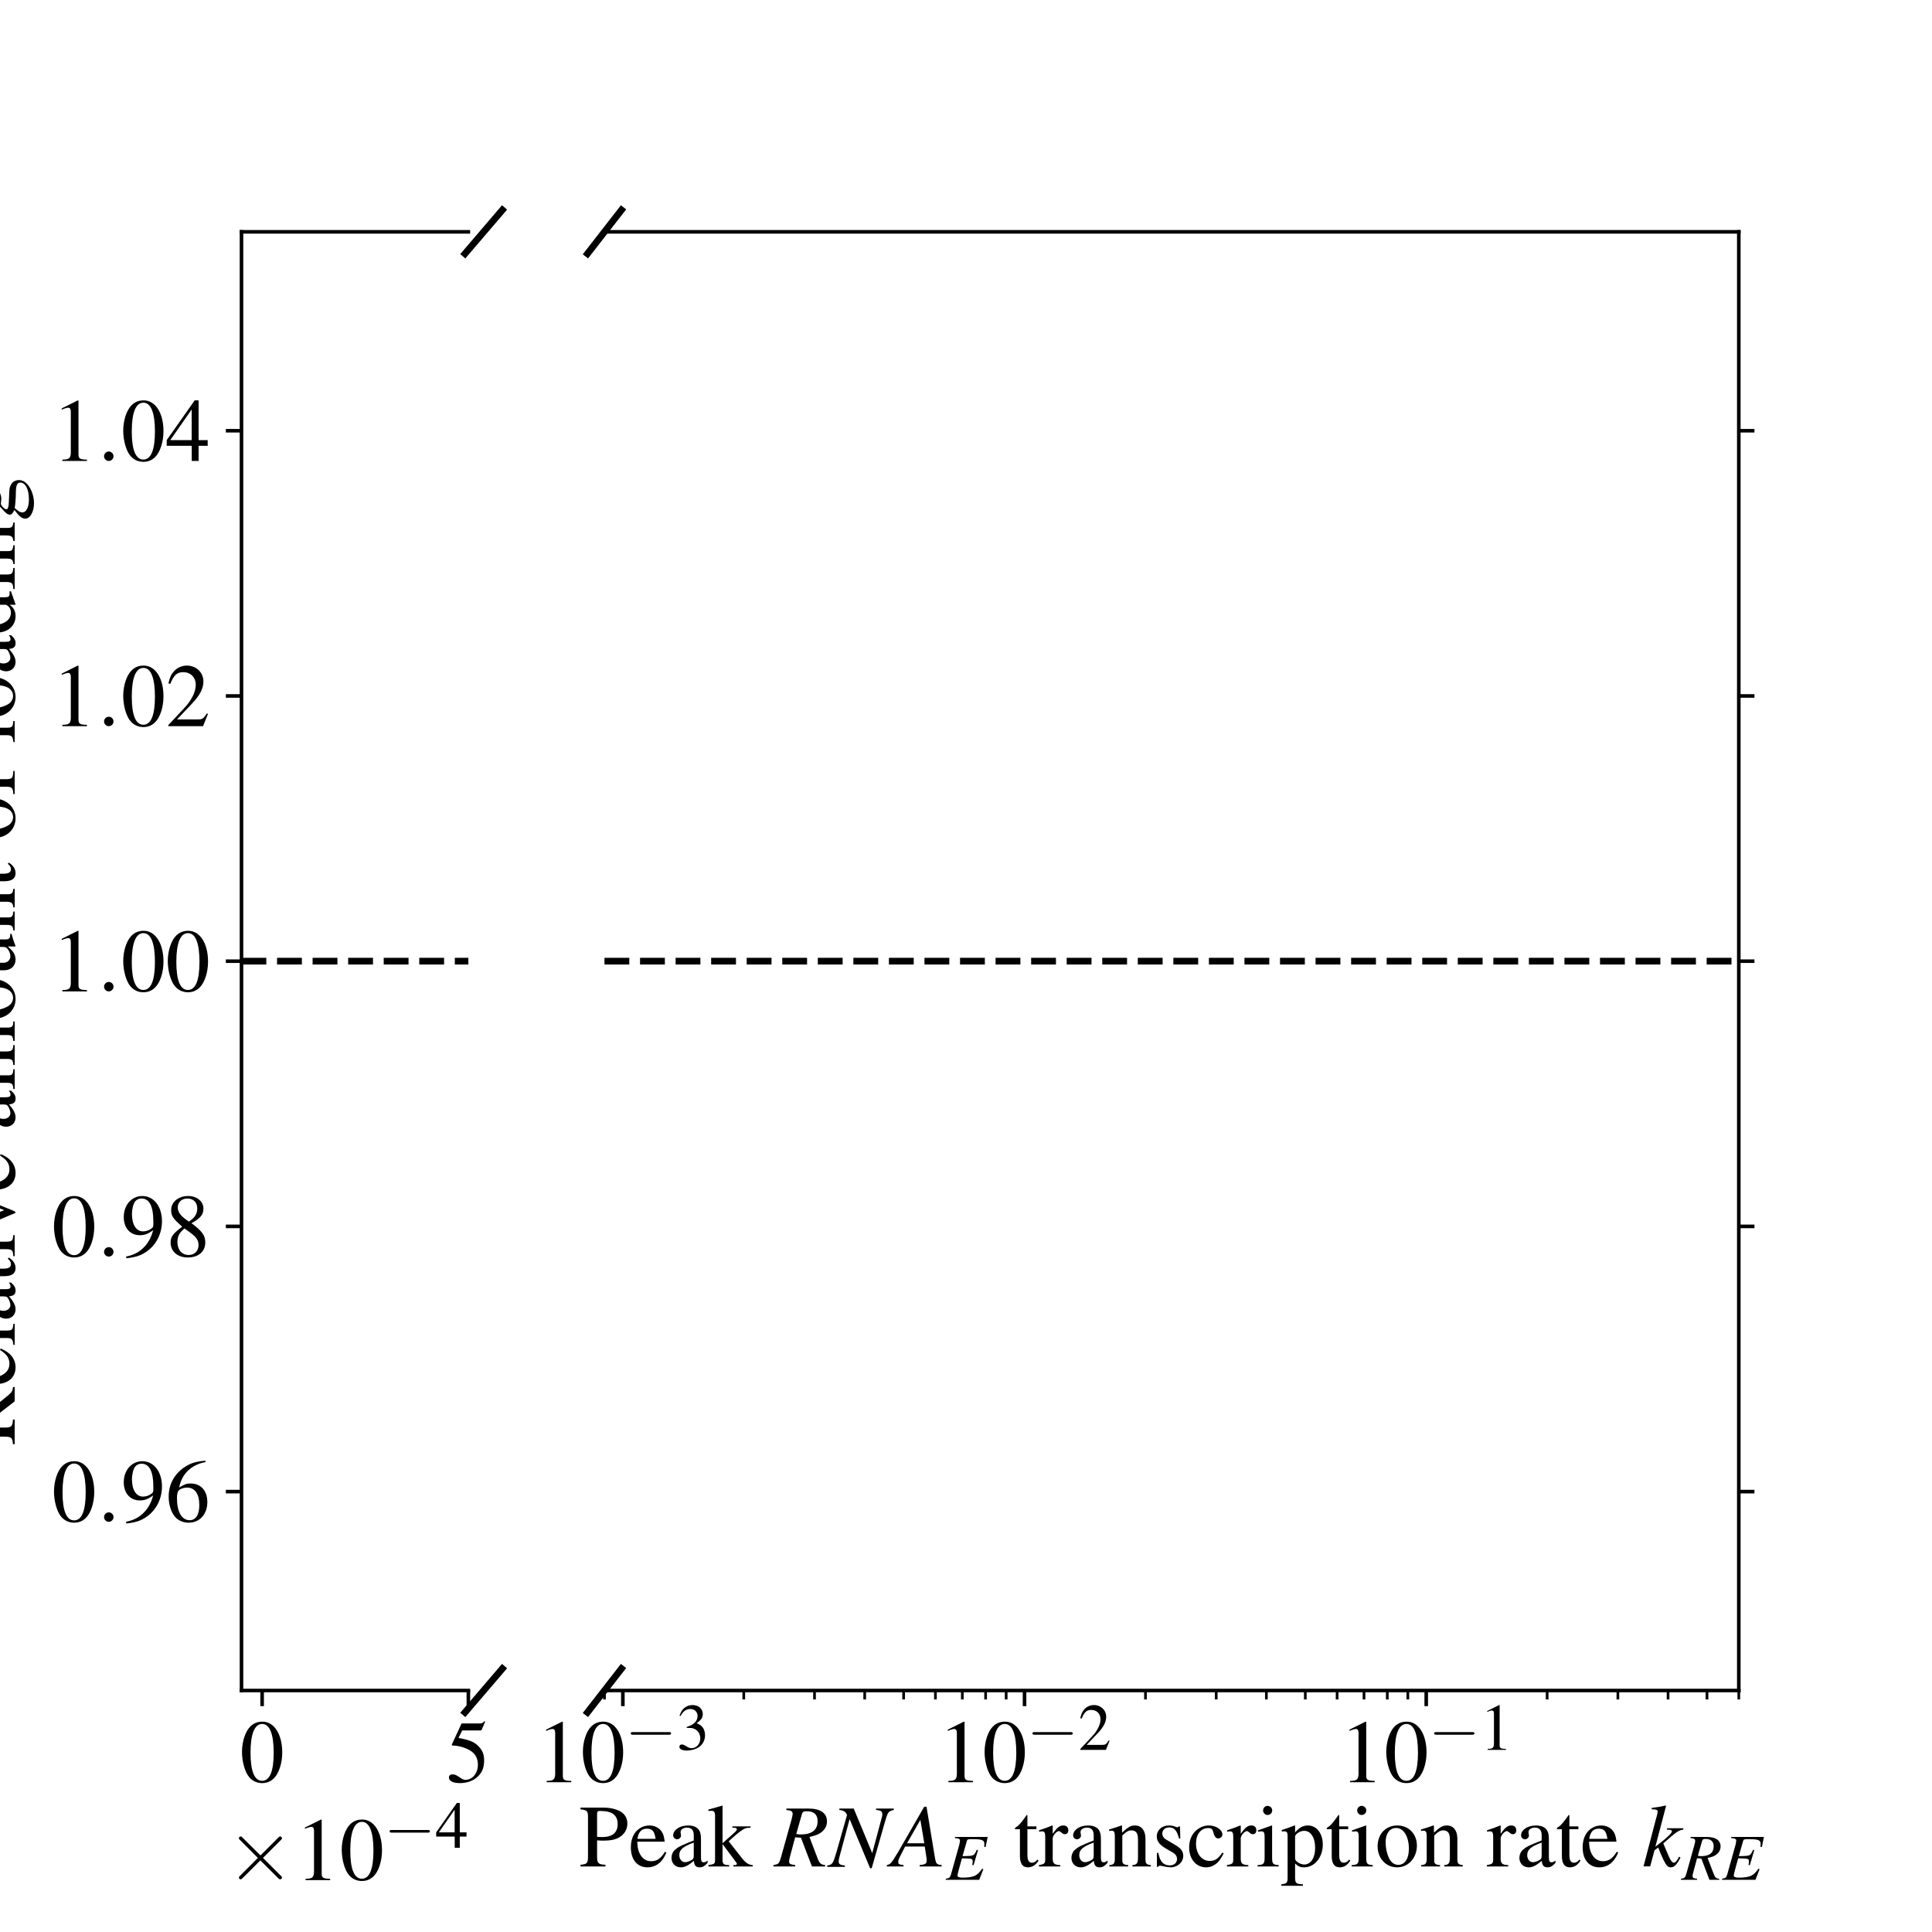 <?xml version="1.0" encoding="utf-8" standalone="no"?>
<!DOCTYPE svg PUBLIC "-//W3C//DTD SVG 1.1//EN"
  "http://www.w3.org/Graphics/SVG/1.1/DTD/svg11.dtd">
<!-- Created with matplotlib (http://matplotlib.org/) -->
<svg height="432pt" version="1.1" viewBox="0 0 432 432" width="432pt" xmlns="http://www.w3.org/2000/svg" xmlns:xlink="http://www.w3.org/1999/xlink">
 <defs>
  <style type="text/css">
*{stroke-linecap:butt;stroke-linejoin:round;}
  </style>
 </defs>
 <g id="figure_1">
  <g id="patch_1">
   <path d="M 0 432 
L 432 432 
L 432 0 
L 0 0 
z
" style="fill:#ffffff;"/>
  </g>
  <g id="axes_1">
   <g id="patch_2">
    <path d="M 54 378 
L 104.727 378 
L 104.727 51.84 
L 54 51.84 
z
" style="fill:#ffffff;"/>
   </g>
   <g id="matplotlib.axis_1">
    <g id="xtick_1">
     <g id="line2d_1">
      <defs>
       <path d="M 0 0 
L 0 3.5 
" id="m40ec348ed4" style="stroke:#000000;stroke-width:0.8;"/>
      </defs>
      <g>
       <use style="stroke:#000000;stroke-width:0.8;" x="58.612" xlink:href="#m40ec348ed4" y="378"/>
      </g>
     </g>
     <g id="text_1">
      <!-- $0$ -->
      <defs>
       <path d="M 25.406 68 
C 19.906 68 15.703 66.297 12 62.797 
C 6.203 57.203 2.406 45.688 2.406 34 
C 2.406 23.094 5.703 11.391 10.406 5.797 
C 14.094 1.391 19.203 -1 25 -1 
C 30.094 -1 34.406 0.688 38 4.188 
C 43.797 9.688 47.594 21.297 47.594 33.391 
C 47.594 53.891 38.5 68 25.406 68 
z
M 25.094 65.391 
C 33.5 65.391 38 54.094 38 33.188 
C 38 12.297 33.594 1.594 25 1.594 
C 16.406 1.594 12 12.297 12 33.094 
C 12 54.297 16.5 65.391 25.094 65.391 
z
" id="Nimbus_Roman_No9_L_Regular-48"/>
      </defs>
      <g transform="translate(53.63 398.509)scale(0.2 -0.2)">
       <use transform="scale(0.996)" xlink:href="#Nimbus_Roman_No9_L_Regular-48"/>
      </g>
     </g>
    </g>
    <g id="xtick_2">
     <g id="line2d_2">
      <g>
       <use style="stroke:#000000;stroke-width:0.8;" x="104.727" xlink:href="#m40ec348ed4" y="378"/>
      </g>
     </g>
     <g id="text_2">
      <!-- $5$ -->
      <defs>
       <path d="M 18.094 58.094 
L 37.703 58.094 
C 39.297 58.094 39.703 58.297 40 58.984 
L 43.797 67.891 
L 42.906 68.594 
C 41.406 66.5 40.406 66 38.297 66 
L 17.406 66 
L 6.5 42.453 
C 6.406 42.266 6.406 42.156 6.406 41.969 
C 6.406 41.469 6.797 41.172 7.594 41.172 
C 10.797 41.172 14.797 40.484 18.906 39.188 
C 30.406 35.531 35.703 29.406 35.703 19.609 
C 35.703 10.109 29.594 2.688 21.797 2.688 
C 19.797 2.688 18.094 3.391 15.094 5.562 
C 11.906 7.844 9.594 8.828 7.5 8.828 
C 4.594 8.828 3.203 7.641 3.203 5.172 
C 3.203 1.391 7.906 -1 15.406 -1 
C 23.797 -1 31 1.688 36 6.75 
C 40.594 11.203 42.703 16.844 42.703 24.359 
C 42.703 31.484 40.797 36.031 35.797 40.969 
C 31.406 45.328 25.703 47.609 13.906 49.688 
z
" id="Nimbus_Roman_No9_L_Regular-53"/>
      </defs>
      <g transform="translate(99.746 398.509)scale(0.2 -0.2)">
       <use transform="scale(0.996)" xlink:href="#Nimbus_Roman_No9_L_Regular-53"/>
      </g>
     </g>
    </g>
    <g id="text_3">
     <!-- $\times10^{-4}$ -->
     <defs>
      <path d="M 38.906 27.734 
L 18.906 47.594 
C 17.703 48.797 17.5 49 16.703 49 
C 15.703 49 14.703 48.094 14.703 47 
C 14.703 46.297 14.906 46.094 16 45 
L 36 24.938 
L 16 4.891 
C 14.906 3.797 14.703 3.594 14.703 2.891 
C 14.703 1.797 15.703 0.891 16.703 0.891 
C 17.5 0.891 17.703 1.094 18.906 2.297 
L 38.797 22.156 
L 59.5 1.484 
C 59.703 1.391 60.406 0.891 61 0.891 
C 62.203 0.891 63 1.797 63 2.891 
C 63 3.094 63 3.484 62.703 3.984 
C 62.594 4.188 46.703 19.859 41.703 24.938 
L 60 43.203 
C 60.5 43.797 62 45.094 62.5 45.703 
C 62.594 45.891 63 46.297 63 47 
C 63 48.094 62.203 49 61 49 
C 60.203 49 59.797 48.594 58.703 47.5 
z
" id="CMSY10-2"/>
      <path d="M 29.094 68 
L 11.094 59 
L 11.094 57.594 
C 12.297 58.094 13.406 58.484 13.797 58.688 
C 15.594 59.391 17.297 59.781 18.297 59.781 
C 20.406 59.781 21.297 58.297 21.297 55.078 
L 21.297 9.359 
C 21.297 6.031 20.5 3.719 18.906 2.797 
C 17.406 1.891 16 1.594 11.797 1.5 
L 11.797 0 
L 39.406 0 
L 39.406 1.5 
C 31.5 1.594 29.906 2.609 29.906 7.453 
L 29.906 67.797 
z
" id="Nimbus_Roman_No9_L_Regular-49"/>
      <path d="M 65.906 23 
C 67.594 23 69.406 23 69.406 25 
C 69.406 27 67.594 27 65.906 27 
L 11.797 27 
C 10.094 27 8.297 27 8.297 25 
C 8.297 23 10.094 23 11.797 23 
z
" id="CMSY10-0"/>
      <path d="M 47.203 23.391 
L 37 23.391 
L 37 68 
L 32.594 68 
L 1.203 23.391 
L 1.203 17 
L 29.297 17 
L 29.297 0 
L 37 0 
L 37 17 
L 47.203 17 
z
M 29.203 23.391 
L 5.203 23.391 
L 29.203 57.766 
z
" id="Nimbus_Roman_No9_L_Regular-52"/>
     </defs>
     <g transform="translate(50.491 420.399)scale(0.2 -0.2)">
      <use transform="scale(0.996)" xlink:href="#CMSY10-2"/>
      <use transform="translate(77.409 0)scale(0.996)" xlink:href="#Nimbus_Roman_No9_L_Regular-49"/>
      <use transform="translate(127.222 0)scale(0.996)" xlink:href="#Nimbus_Roman_No9_L_Regular-48"/>
      <use transform="translate(177.035 36.163)scale(0.737)" xlink:href="#CMSY10-0"/>
      <use transform="translate(234.318 36.163)scale(0.737)" xlink:href="#Nimbus_Roman_No9_L_Regular-52"/>
     </g>
    </g>
   </g>
   <g id="matplotlib.axis_2">
    <g id="ytick_1">
     <g id="line2d_3">
      <defs>
       <path d="M 0 0 
L -3.5 0 
" id="m130292b02a" style="stroke:#000000;stroke-width:0.8;"/>
      </defs>
      <g>
       <use style="stroke:#000000;stroke-width:0.8;" x="54" xlink:href="#m130292b02a" y="333.524"/>
      </g>
     </g>
     <g id="text_4">
      <!-- $0.96$ -->
      <defs>
       <path d="M 19.203 5.297 
C 19.203 8.188 16.797 10.594 13.906 10.594 
C 11 10.594 8.594 8.188 8.594 5.297 
C 8.594 2.391 11 0 13.906 0 
C 16.797 0 19.203 2.391 19.203 5.297 
z
" id="CMMI10-58"/>
       <path d="M 5.906 -1.906 
C 17.094 -0.609 22.594 1.297 29.406 6.188 
C 39.797 13.797 45.906 26.188 45.906 39.719 
C 45.906 56.266 36.703 68 23.797 68 
C 11.906 68 3 57.875 3 44.328 
C 3 32.109 10.203 24 21 24 
C 26.5 24 30.703 25.594 36 29.703 
C 31.906 13.391 20.797 2.688 5.594 0.094 
z
M 36.203 35.812 
C 36.203 33.812 35.797 32.906 34.703 32 
C 31.906 29.594 28.203 28.297 24.594 28.297 
C 17 28.297 12.203 35.812 12.203 47.75 
C 12.203 53.453 13.797 59.469 15.906 62.078 
C 17.594 64.094 20.094 65.188 23 65.188 
C 31.703 65.188 36.203 56.562 36.203 39.719 
z
" id="Nimbus_Roman_No9_L_Regular-57"/>
       <path d="M 44.594 68.594 
C 33.203 67.594 27.406 65.688 20.094 60.594 
C 9.297 52.891 3.406 41.484 3.406 28.141 
C 3.406 19.5 6.094 10.75 10.406 5.766 
C 14.203 1.391 19.594 -1 25.797 -1 
C 38.203 -1 46.797 8.453 46.797 22.188 
C 46.797 34.906 39.5 43 28 43 
C 23.594 43 21.5 42.297 15.203 38.484 
C 17.906 53.594 29.094 64.391 44.797 67 
z
M 24.203 38.391 
C 32.797 38.391 37.797 31.234 37.797 18.797 
C 37.797 7.859 33.906 1.797 26.906 1.797 
C 18.094 1.797 12.703 11.141 12.703 26.562 
C 12.703 31.625 13.5 34.422 15.5 35.906 
C 17.594 37.5 20.703 38.391 24.203 38.391 
z
" id="Nimbus_Roman_No9_L_Regular-54"/>
      </defs>
      <g transform="translate(11.593 340.278)scale(0.2 -0.2)">
       <use transform="scale(0.996)" xlink:href="#Nimbus_Roman_No9_L_Regular-48"/>
       <use transform="translate(49.813 0)scale(0.996)" xlink:href="#CMMI10-58"/>
       <use transform="translate(77.409 0)scale(0.996)" xlink:href="#Nimbus_Roman_No9_L_Regular-57"/>
       <use transform="translate(127.222 0)scale(0.996)" xlink:href="#Nimbus_Roman_No9_L_Regular-54"/>
      </g>
     </g>
    </g>
    <g id="ytick_2">
     <g id="line2d_4">
      <g>
       <use style="stroke:#000000;stroke-width:0.8;" x="54" xlink:href="#m130292b02a" y="274.222"/>
      </g>
     </g>
     <g id="text_5">
      <!-- $0.98$ -->
      <defs>
       <path d="M 29 37.5 
C 38.906 42.797 42.406 47 42.406 53.797 
C 42.406 62 35.203 68 25.203 68 
C 14.297 68 6.203 61.297 6.203 52.203 
C 6.203 45.688 8.094 42.797 18.594 33.594 
C 7.797 25.391 5.594 22.297 5.594 15.5 
C 5.594 5.797 13.5 -1 24.797 -1 
C 36.797 -1 44.5 5.594 44.5 15.891 
C 44.5 23.594 41.094 28.5 29 37.5 
z
M 27.203 27.188 
C 34.5 22 36.906 18.391 36.906 12.797 
C 36.906 6.297 32.406 1.797 25.906 1.797 
C 18.297 1.797 13.203 7.594 13.203 16.297 
C 13.203 22.688 15.406 26.891 21.203 31.594 
z
M 26.094 39.297 
C 17.203 45.094 13.594 49.688 13.594 55.297 
C 13.594 61.094 18.094 65.188 24.406 65.188 
C 31.203 65.188 35.5 60.797 35.5 53.891 
C 35.5 48.188 32.703 43.688 27 39.891 
C 26.5 39.594 26.5 39.594 26.094 39.297 
z
" id="Nimbus_Roman_No9_L_Regular-56"/>
      </defs>
      <g transform="translate(11.593 280.976)scale(0.2 -0.2)">
       <use transform="scale(0.996)" xlink:href="#Nimbus_Roman_No9_L_Regular-48"/>
       <use transform="translate(49.813 0)scale(0.996)" xlink:href="#CMMI10-58"/>
       <use transform="translate(77.409 0)scale(0.996)" xlink:href="#Nimbus_Roman_No9_L_Regular-57"/>
       <use transform="translate(127.222 0)scale(0.996)" xlink:href="#Nimbus_Roman_No9_L_Regular-56"/>
      </g>
     </g>
    </g>
    <g id="ytick_3">
     <g id="line2d_5">
      <g>
       <use style="stroke:#000000;stroke-width:0.8;" x="54" xlink:href="#m130292b02a" y="214.92"/>
      </g>
     </g>
     <g id="text_6">
      <!-- $1.00$ -->
      <g transform="translate(11.593 221.675)scale(0.2 -0.2)">
       <use transform="scale(0.996)" xlink:href="#Nimbus_Roman_No9_L_Regular-49"/>
       <use transform="translate(49.813 0)scale(0.996)" xlink:href="#CMMI10-58"/>
       <use transform="translate(77.409 0)scale(0.996)" xlink:href="#Nimbus_Roman_No9_L_Regular-48"/>
       <use transform="translate(127.222 0)scale(0.996)" xlink:href="#Nimbus_Roman_No9_L_Regular-48"/>
      </g>
     </g>
    </g>
    <g id="ytick_4">
     <g id="line2d_6">
      <g>
       <use style="stroke:#000000;stroke-width:0.8;" x="54" xlink:href="#m130292b02a" y="155.618"/>
      </g>
     </g>
     <g id="text_7">
      <!-- $1.02$ -->
      <defs>
       <path d="M 47.5 13.734 
L 46.203 14.25 
C 42.5 8.5 41.203 7.594 36.703 7.594 
L 12.797 7.594 
L 29.594 25.328 
C 38.5 34.703 42.406 42.359 42.406 50.219 
C 42.406 60.281 34.297 68 23.906 68 
C 18.406 68 13.203 65.797 9.5 61.797 
C 6.297 58.375 4.797 55.156 3.094 48 
L 5.203 47.484 
C 9.203 57.359 12.797 60.594 19.703 60.594 
C 28.094 60.594 33.797 54.844 33.797 46.391 
C 33.797 38.531 29.203 29.156 20.797 20.188 
L 3 1.188 
L 3 0 
L 42 0 
z
" id="Nimbus_Roman_No9_L_Regular-50"/>
      </defs>
      <g transform="translate(11.593 162.373)scale(0.2 -0.2)">
       <use transform="scale(0.996)" xlink:href="#Nimbus_Roman_No9_L_Regular-49"/>
       <use transform="translate(49.813 0)scale(0.996)" xlink:href="#CMMI10-58"/>
       <use transform="translate(77.409 0)scale(0.996)" xlink:href="#Nimbus_Roman_No9_L_Regular-48"/>
       <use transform="translate(127.222 0)scale(0.996)" xlink:href="#Nimbus_Roman_No9_L_Regular-50"/>
      </g>
     </g>
    </g>
    <g id="ytick_5">
     <g id="line2d_7">
      <g>
       <use style="stroke:#000000;stroke-width:0.8;" x="54" xlink:href="#m130292b02a" y="96.316"/>
      </g>
     </g>
     <g id="text_8">
      <!-- $1.04$ -->
      <g transform="translate(11.593 103.071)scale(0.2 -0.2)">
       <use transform="scale(0.996)" xlink:href="#Nimbus_Roman_No9_L_Regular-49"/>
       <use transform="translate(49.813 0)scale(0.996)" xlink:href="#CMMI10-58"/>
       <use transform="translate(77.409 0)scale(0.996)" xlink:href="#Nimbus_Roman_No9_L_Regular-48"/>
       <use transform="translate(127.222 0)scale(0.996)" xlink:href="#Nimbus_Roman_No9_L_Regular-52"/>
      </g>
     </g>
    </g>
    <g id="text_9">
     <!-- Relative amount of loading -->
     <defs>
      <path d="M 65.906 1.891 
C 62.094 2.188 60.094 3.188 57.203 6.578 
L 36.594 31.797 
C 43.297 33.094 46.297 34.281 49.594 36.969 
C 52.797 39.562 54.703 43.75 54.703 48.438 
C 54.703 52.719 53.406 56.406 50.797 59.297 
C 47 63.391 38.703 66 29.297 66 
L 1.703 66 
L 1.703 64.094 
C 9.203 63.297 10.203 62.203 10.203 55.125 
L 10.203 11.953 
C 10.203 3.688 9.203 2.484 1.703 1.891 
L 1.703 0 
L 29.406 0 
L 29.406 1.891 
C 21.703 2.391 20.406 3.688 20.406 10.859 
L 20.406 30.5 
L 26 30.703 
L 49.797 0 
L 65.906 0 
z
M 20.406 58.688 
C 20.406 61.484 21.5 62.297 25.5 62.297 
C 38 62.297 43.797 57.984 43.797 48.594 
C 43.797 43.594 41.703 39.391 38.094 37.484 
C 33.5 34.891 30 34.297 20.406 34.094 
z
" id="Nimbus_Roman_No9_L_Regular-82"/>
      <path d="M 40.797 16.438 
C 36 8.812 31.703 5.891 25.297 5.891 
C 19.594 5.891 15.297 8.812 12.406 14.531 
C 10.594 18.344 9.906 21.656 9.703 27.797 
L 40.5 27.797 
C 39.703 34.266 38.703 37.141 36.203 40.312 
C 33.203 43.891 28.594 46 23.406 46 
C 18.406 46 13.703 44.188 9.906 40.812 
C 5.203 36.734 2.5 29.688 2.5 21.469 
C 2.5 7.594 9.703 -1 21.203 -1 
C 30.703 -1 38.203 4.891 42.406 15.734 
z
M 9.906 31 
C 11 38.719 14.406 42.391 20.5 42.391 
C 26.594 42.391 29 39.609 30.297 31 
z
" id="Nimbus_Roman_No9_L_Regular-101"/>
      <path d="M 1.906 62.297 
L 2.5 62.297 
C 3.594 62.391 4.797 62.5 5.594 62.5 
C 8.797 62.5 9.797 61.094 9.797 56.391 
L 9.797 8.688 
C 9.797 3.297 8.406 2 2.094 1.5 
L 2.094 0 
L 25.703 0 
L 25.703 1.5 
C 19.406 1.891 18.203 2.891 18.203 8.391 
L 18.203 68.094 
L 17.797 68.297 
C 12.594 66.594 8.797 65.594 1.906 63.891 
z
" id="Nimbus_Roman_No9_L_Regular-108"/>
      <path d="M 44.203 6.594 
C 42.5 5.188 41.297 4.688 39.797 4.688 
C 37.5 4.688 36.797 6.094 36.797 10.5 
L 36.797 30 
C 36.797 35.188 36.297 38.094 34.797 40.5 
C 32.594 44.094 28.297 46 22.406 46 
C 13 46 5.594 41.094 5.594 34.797 
C 5.594 32.5 7.594 30.5 9.906 30.5 
C 12.297 30.5 14.406 32.5 14.406 34.688 
C 14.406 35.094 14.297 35.594 14.203 36.297 
C 14 37.188 13.906 38 13.906 38.688 
C 13.906 41.391 17.094 43.594 21.094 43.594 
C 26 43.594 28.703 40.688 28.703 35.297 
L 28.703 29.188 
C 13.297 23 11.594 22.188 7.297 18.391 
C 5.094 16.391 3.703 13 3.703 9.688 
C 3.703 3.391 8.094 -1 14.203 -1 
C 18.594 -1 22.703 1.094 28.797 6.297 
C 29.297 1.094 31.094 -1 35.203 -1 
C 38.594 -1 40.703 0.188 44.203 4 
z
M 28.703 12.297 
C 28.703 9.188 28.203 8.297 26.094 7.094 
C 23.703 5.688 20.906 4.797 18.797 4.797 
C 15.297 4.797 12.5 8.188 12.5 12.5 
L 12.5 12.891 
C 12.5 18.797 16.594 22.391 28.703 26.797 
z
" id="Nimbus_Roman_No9_L_Regular-97"/>
      <path d="M 25.5 45 
L 15.406 45 
L 15.406 56.594 
C 15.406 57.594 15.297 57.891 14.703 57.891 
C 14 57 13.406 56.094 12.703 55.094 
C 8.906 49.594 4.594 44.797 3 44.391 
C 1.906 43.688 1.297 42.984 1.297 42.484 
C 1.297 42.188 1.406 41.984 1.703 41.797 
L 7 41.797 
L 7 11.688 
C 7 3.297 10 -1 15.906 -1 
C 20.797 -1 24.594 1.391 27.906 6.594 
L 26.594 7.688 
C 24.5 5.188 22.797 4.188 20.594 4.188 
C 16.906 4.188 15.406 6.891 15.406 13.188 
L 15.406 41.797 
L 25.5 41.797 
z
" id="Nimbus_Roman_No9_L_Regular-116"/>
      <path d="M 17.5 46 
L 2 40.5 
L 2 39 
L 2.797 39.094 
C 4 39.297 5.297 39.391 6.203 39.391 
C 8.594 39.391 9.5 37.797 9.5 33.391 
L 9.5 10.188 
C 9.5 3 8.5 1.891 1.594 1.5 
L 1.594 0 
L 25.297 0 
L 25.297 1.5 
C 18.703 2 17.906 3 17.906 10.188 
L 17.906 45.688 
z
M 12.797 68 
C 10.094 68 7.797 65.688 7.797 62.891 
C 7.797 60.094 10 57.797 12.797 57.797 
C 15.703 57.797 18 59.984 18 62.891 
C 18 65.688 15.703 68 12.797 68 
z
" id="Nimbus_Roman_No9_L_Regular-105"/>
      <path d="M 47.703 45 
L 33.797 45 
L 33.797 43.484 
C 37 43.188 38.5 42.203 38.5 40.312 
C 38.5 39.328 38.297 38.344 37.906 37.344 
L 28 11.688 
L 17.797 37.047 
C 17.203 38.438 16.906 39.828 16.906 40.719 
C 16.906 42.5 18 43.188 21.5 43.484 
L 21.5 45 
L 1.906 45 
L 1.906 43.484 
C 5.703 43.297 6.406 42.297 11 32.094 
L 23 3.672 
C 23.203 3.078 23.5 2.375 23.797 1.594 
C 24.406 -0.203 25 -1 25.594 -1 
C 26.203 -1 26.906 0.297 28.406 3.969 
L 41.203 35.766 
C 44.094 42.5 44.703 43.188 47.703 43.484 
z
" id="Nimbus_Roman_No9_L_Regular-118"/>
      <path d="M 1.906 39.797 
C 3.203 40.094 4 40.188 5.094 40.188 
C 7.703 40.188 8.594 38.594 8.594 33.797 
L 8.594 8.5 
C 8.594 3.094 7.203 1.594 1.594 1.5 
L 1.594 0 
L 23.797 0 
L 23.797 1.5 
C 18.5 1.688 17 2.797 17 6.688 
L 17 34.891 
C 17 35.094 17.797 36.094 18.5 36.797 
C 21 39.094 25.297 40.797 28.797 40.797 
C 33.203 40.797 35.406 37.297 35.406 30.297 
L 35.406 8.594 
C 35.406 3 34.297 1.891 28.594 1.5 
L 28.594 0 
L 51 0 
L 51 1.5 
C 45.297 1.594 43.797 3.297 43.797 9.5 
L 43.797 34.688 
C 46.797 39 50.094 40.797 54.703 40.797 
C 60.406 40.797 62.203 38.094 62.203 29.797 
L 62.203 8.688 
C 62.203 3 61.406 2.188 55.594 1.5 
L 55.594 0 
L 77.5 0 
L 77.5 1.5 
L 74.906 1.688 
C 71.906 1.891 70.594 3.688 70.594 7.594 
L 70.594 28.188 
C 70.594 40 66.703 46 59 46 
C 53.203 46 48.094 43.391 42.703 37.594 
C 40.906 43.297 37.5 46 32.094 46 
C 27.703 46 24.906 44.594 16.594 38.297 
L 16.594 45.797 
L 15.906 46 
C 10.797 44.094 7.406 42.984 1.906 41.484 
z
" id="Nimbus_Roman_No9_L_Regular-109"/>
      <path d="M 25 46 
C 12 46 2.906 36.391 2.906 22.594 
C 2.906 9.094 12.203 -1 24.797 -1 
C 37.406 -1 47 9.594 47 23.391 
C 47 36.5 37.797 46 25 46 
z
M 23.703 43.188 
C 32.094 43.188 38 33.594 38 19.891 
C 38 8.594 33.5 1.797 26 1.797 
C 22.094 1.797 18.406 4.188 16.297 8.188 
C 13.5 13.391 11.906 20.391 11.906 27.5 
C 11.906 37 16.594 43.188 23.703 43.188 
z
" id="Nimbus_Roman_No9_L_Regular-111"/>
      <path d="M 47.906 4.984 
L 47.406 4.984 
C 42.797 4.984 41.703 6.094 41.703 10.688 
L 41.703 45 
L 25.906 45 
L 25.906 43.297 
C 32.094 43 33.297 42 33.297 37 
L 33.297 13.5 
C 33.297 10.688 32.797 9.297 31.406 8.188 
C 28.703 6 25.594 4.797 22.594 4.797 
C 18.703 4.797 15.5 8.188 15.5 12.391 
L 15.5 45 
L 0.906 45 
L 0.906 43.594 
C 5.703 43.297 7.094 41.797 7.094 37.188 
L 7.094 12 
C 7.094 4.094 11.906 -1 19.203 -1 
C 22.906 -1 26.797 0.594 29.5 3.297 
L 33.797 7.594 
L 33.797 -0.703 
L 34.203 -1 
C 39.203 1 42.797 2.094 47.906 3.5 
z
" id="Nimbus_Roman_No9_L_Regular-117"/>
      <path d="M 1.594 39.797 
C 2.203 40.094 3.203 40.188 4.297 40.188 
C 7.094 40.188 8 38.688 8 33.797 
L 8 9 
C 8 3.297 6.906 1.891 1.797 1.5 
L 1.797 0 
L 23 0 
L 23 1.5 
C 17.906 1.891 16.406 3.094 16.406 6.688 
L 16.406 34.797 
C 21.203 39.297 23.406 40.484 26.703 40.484 
C 31.594 40.484 34 37.391 34 30.797 
L 34 9.891 
C 34 3.594 32.703 1.891 27.703 1.5 
L 27.703 0 
L 48.5 0 
L 48.5 1.5 
C 43.594 2 42.406 3.188 42.406 8.094 
L 42.406 31 
C 42.406 40.391 38 46 30.594 46 
C 26 46 22.906 44.297 16.094 37.891 
L 16.094 45.797 
L 15.406 46 
C 10.5 44.188 7.094 43.094 1.594 41.484 
z
" id="Nimbus_Roman_No9_L_Regular-110"/>
      <path d="M 30.906 45 
L 18.594 45 
L 18.594 56.422 
C 18.594 62.141 20.5 65.188 24.297 65.188 
C 26.406 65.188 27.797 64.203 29.594 61.344 
C 31.203 58.781 32.406 57.797 34.094 57.797 
C 36.406 57.797 38.297 59.578 38.297 61.844 
C 38.297 65.391 33.906 68 27.906 68 
C 21.703 68 16.406 65.297 13.797 60.766 
C 11.203 56.422 10.406 52.875 10.297 45 
L 2.094 45 
L 2.094 41.797 
L 10.297 41.797 
L 10.297 10.391 
C 10.297 3.094 9.203 1.891 2 1.5 
L 2 0 
L 28 0 
L 28 1.5 
C 19.797 1.797 18.703 2.891 18.703 10.391 
L 18.703 41.797 
L 30.906 41.797 
z
" id="Nimbus_Roman_No9_L_Regular-102"/>
      <path d="M 34.406 -1 
L 49.094 4.188 
L 49.094 5.797 
C 47.297 5.688 47.094 5.688 46.797 5.688 
C 43.203 5.688 42.406 6.797 42.406 11.391 
L 42.406 68.094 
L 41.906 68.297 
C 37.094 66.594 33.594 65.594 27.203 63.891 
L 27.203 62.297 
C 28 62.391 28.594 62.391 29.406 62.391 
C 33.094 62.391 34 61.391 34 57.297 
L 34 41.688 
C 30.203 44.891 27.5 46 23.5 46 
C 12 46 2.703 34.688 2.703 20.5 
C 2.703 7.688 10.203 -1 21.203 -1 
C 26.797 -1 30.594 1 34 5.688 
L 34 -0.703 
z
M 34 10.188 
C 34 9.5 33.297 8.297 32.297 7.188 
C 30.5 5.188 28 4.188 25.094 4.188 
C 16.797 4.188 11.297 12.188 11.297 24.5 
C 11.297 35.797 16.203 43.188 23.797 43.188 
C 29.094 43.188 34 38.5 34 33.188 
z
" id="Nimbus_Roman_No9_L_Regular-100"/>
      <path d="M 47 38.094 
L 47 42 
L 39.297 42 
C 37.297 42 35.797 42.719 33.797 43.688 
L 31.594 44.484 
C 28.906 45.484 26.203 46 23.594 46 
C 14.297 46 6.906 38.094 6.906 29.328 
C 6.906 23.266 9.594 19.609 16.203 16.391 
C 14.297 14.594 12.5 12.906 11.906 12.406 
C 8.594 9.531 7.297 7.547 7.297 5.562 
C 7.297 3.484 8.5 2.297 12.594 0.297 
C 5.5 -4.938 2.797 -8.266 2.797 -11.984 
C 2.797 -17.312 10.594 -21.703 20.094 -21.703 
C 27.594 -21.703 35.406 -19.109 40.594 -14.906 
C 44.406 -11.781 46.094 -8.562 46.094 -4.734 
C 46.094 1.5 41.406 5.672 34 5.969 
L 21.094 6.562 
C 15.797 6.75 13.297 7.656 13.297 9.234 
C 13.297 11.219 16.594 14.703 19.297 15.5 
C 20.203 15.391 20.906 15.297 21.203 15.297 
C 23.094 15.094 24.406 15 25 15 
C 28.703 15 32.703 16.5 35.797 19.125 
C 39.094 21.828 40.594 25.188 40.594 30 
C 40.594 32.797 40.094 35.016 38.703 38.094 
z
M 14.703 0 
C 18 -0.719 26 -1.312 30.906 -1.312 
C 40 -1.312 43.297 -2.625 43.297 -6.25 
C 43.297 -12.078 35.703 -16 24.406 -16 
C 15.594 -16 9.797 -13.094 9.797 -8.656 
C 9.797 -6.344 10.5 -5.031 14.703 0 
z
M 15.203 33.281 
C 15.203 38.984 18 43.188 22.594 43.188 
C 25.703 43.188 28.297 40.797 29.906 37.797 
C 31.703 34.438 32.906 30 32.906 26.25 
C 32.906 20.859 30 17.5 25.406 17.5 
C 19.406 17.5 15.203 23.75 15.203 32.984 
z
" id="Nimbus_Roman_No9_L_Regular-103"/>
     </defs>
     <g transform="translate(3.279 323.273)rotate(-90)scale(0.2 -0.2)">
      <use transform="scale(0.996)" xlink:href="#Nimbus_Roman_No9_L_Regular-82"/>
      <use transform="translate(66.45 0)scale(0.996)" xlink:href="#Nimbus_Roman_No9_L_Regular-101"/>
      <use transform="translate(110.684 0)scale(0.996)" xlink:href="#Nimbus_Roman_No9_L_Regular-108"/>
      <use transform="translate(138.379 0)scale(0.996)" xlink:href="#Nimbus_Roman_No9_L_Regular-97"/>
      <use transform="translate(182.612 0)scale(0.996)" xlink:href="#Nimbus_Roman_No9_L_Regular-116"/>
      <use transform="translate(210.308 0)scale(0.996)" xlink:href="#Nimbus_Roman_No9_L_Regular-105"/>
      <use transform="translate(235.512 0)scale(0.996)" xlink:href="#Nimbus_Roman_No9_L_Regular-118"/>
      <use transform="translate(283.832 0)scale(0.996)" xlink:href="#Nimbus_Roman_No9_L_Regular-101"/>
      <use transform="translate(352.972 0)scale(0.996)" xlink:href="#Nimbus_Roman_No9_L_Regular-97"/>
      <use transform="translate(397.206 0)scale(0.996)" xlink:href="#Nimbus_Roman_No9_L_Regular-109"/>
      <use transform="translate(474.714 0)scale(0.996)" xlink:href="#Nimbus_Roman_No9_L_Regular-111"/>
      <use transform="translate(524.527 0)scale(0.996)" xlink:href="#Nimbus_Roman_No9_L_Regular-117"/>
      <use transform="translate(574.34 0)scale(0.996)" xlink:href="#Nimbus_Roman_No9_L_Regular-110"/>
      <use transform="translate(624.154 0)scale(0.996)" xlink:href="#Nimbus_Roman_No9_L_Regular-116"/>
      <use transform="translate(676.755 0)scale(0.996)" xlink:href="#Nimbus_Roman_No9_L_Regular-111"/>
      <use transform="translate(726.569 0)scale(0.996)" xlink:href="#Nimbus_Roman_No9_L_Regular-102"/>
      <use transform="translate(784.65 0)scale(0.996)" xlink:href="#Nimbus_Roman_No9_L_Regular-108"/>
      <use transform="translate(812.346 0)scale(0.996)" xlink:href="#Nimbus_Roman_No9_L_Regular-111"/>
      <use transform="translate(862.159 0)scale(0.996)" xlink:href="#Nimbus_Roman_No9_L_Regular-97"/>
      <use transform="translate(906.392 0)scale(0.996)" xlink:href="#Nimbus_Roman_No9_L_Regular-100"/>
      <use transform="translate(956.206 0)scale(0.996)" xlink:href="#Nimbus_Roman_No9_L_Regular-105"/>
      <use transform="translate(983.901 0)scale(0.996)" xlink:href="#Nimbus_Roman_No9_L_Regular-110"/>
      <use transform="translate(1033.714 0)scale(0.996)" xlink:href="#Nimbus_Roman_No9_L_Regular-103"/>
     </g>
    </g>
   </g>
   <g id="line2d_8">
    <path clip-path="url(#pdaf7abdfdc)" style="fill:none;stroke:#4b0082;stroke-linecap:square;stroke-width:1.5;"/>
    <defs>
     <path d="M 0 3 
C 0.796 3 1.559 2.684 2.121 2.121 
C 2.684 1.559 3 0.796 3 0 
C 3 -0.796 2.684 -1.559 2.121 -2.121 
C 1.559 -2.684 0.796 -3 0 -3 
C -0.796 -3 -1.559 -2.684 -2.121 -2.121 
C -2.684 -1.559 -3 -0.796 -3 0 
C -3 0.796 -2.684 1.559 -2.121 2.121 
C -1.559 2.684 -0.796 3 0 3 
z
" id="mea23ffce43" style="stroke:#4b0082;"/>
    </defs>
    <g clip-path="url(#pdaf7abdfdc)">
     <use style="fill:#4b0082;stroke:#4b0082;" x="0" xlink:href="#mea23ffce43" y="0"/>
    </g>
   </g>
   <g id="line2d_9">
    <path d="M 103.966 382.892 
L 112.336 373.108 
" style="fill:none;stroke:#000000;stroke-linecap:square;stroke-width:1.5;"/>
   </g>
   <g id="line2d_10">
    <path d="M 103.966 56.732 
L 112.336 46.948 
" style="fill:none;stroke:#000000;stroke-linecap:square;stroke-width:1.5;"/>
   </g>
   <g id="line2d_11">
    <path clip-path="url(#pdaf7abdfdc)" d="M 54 214.92 
L 104.727 214.92 
" style="fill:none;stroke:#000000;stroke-dasharray:5.55,2.4;stroke-dashoffset:0;stroke-width:1.5;"/>
   </g>
   <g id="patch_3">
    <path d="M 54 378 
L 54 51.84 
" style="fill:none;stroke:#000000;stroke-linecap:square;stroke-linejoin:miter;stroke-width:0.8;"/>
   </g>
   <g id="patch_4">
    <path d="M 54 378 
L 104.727 378 
" style="fill:none;stroke:#000000;stroke-linecap:square;stroke-linejoin:miter;stroke-width:0.8;"/>
   </g>
   <g id="patch_5">
    <path d="M 54 51.84 
L 104.727 51.84 
" style="fill:none;stroke:#000000;stroke-linecap:square;stroke-linejoin:miter;stroke-width:0.8;"/>
   </g>
  </g>
  <g id="axes_2">
   <g id="patch_6">
    <path d="M 135.164 378 
L 388.8 378 
L 388.8 51.84 
L 135.164 51.84 
z
" style="fill:#ffffff;"/>
   </g>
   <g id="matplotlib.axis_3">
    <g id="xtick_3">
     <g id="line2d_12">
      <g>
       <use style="stroke:#000000;stroke-width:0.8;" x="139.273" xlink:href="#m40ec348ed4" y="378"/>
      </g>
     </g>
     <g id="text_10">
      <!-- $10^{-3}$ -->
      <defs>
       <path d="M 15.297 33.391 
C 21.203 33.391 23.5 33.188 25.906 32.297 
C 32.094 30.094 36 24.391 36 17.5 
C 36 9.094 30.297 2.594 22.906 2.594 
C 20.203 2.594 18.203 3.297 14.5 5.688 
C 11.5 7.5 9.797 8.188 8.094 8.188 
C 5.797 8.188 4.297 6.797 4.297 4.688 
C 4.297 1.188 8.594 -1 15.594 -1 
C 23.297 -1 31.203 1.594 35.906 5.688 
C 40.594 9.797 43.203 15.594 43.203 22.297 
C 43.203 27.391 41.594 32.094 38.703 35.188 
C 36.703 37.391 34.797 38.594 30.406 40.5 
C 37.297 45.188 39.797 48.891 39.797 54.297 
C 39.797 62.391 33.406 68 24.203 68 
C 19.203 68 14.797 66.297 11.203 63.094 
C 8.203 60.391 6.703 57.797 4.5 51.797 
L 6 51.391 
C 10.094 58.703 14.594 61.984 20.906 61.984 
C 27.406 61.984 31.906 57.594 31.906 51.297 
C 31.906 47.688 30.406 44.094 27.906 41.594 
C 24.906 38.594 22.094 37.094 15.297 34.688 
z
" id="Nimbus_Roman_No9_L_Regular-51"/>
      </defs>
      <g transform="translate(119.896 398.509)scale(0.2 -0.2)">
       <use transform="scale(0.996)" xlink:href="#Nimbus_Roman_No9_L_Regular-49"/>
       <use transform="translate(49.813 0)scale(0.996)" xlink:href="#Nimbus_Roman_No9_L_Regular-48"/>
       <use transform="translate(99.626 36.163)scale(0.737)" xlink:href="#CMSY10-0"/>
       <use transform="translate(156.909 36.163)scale(0.737)" xlink:href="#Nimbus_Roman_No9_L_Regular-51"/>
      </g>
     </g>
    </g>
    <g id="xtick_4">
     <g id="line2d_13">
      <g>
       <use style="stroke:#000000;stroke-width:0.8;" x="229.091" xlink:href="#m40ec348ed4" y="378"/>
      </g>
     </g>
     <g id="text_11">
      <!-- $10^{-2}$ -->
      <g transform="translate(209.714 398.509)scale(0.2 -0.2)">
       <use transform="scale(0.996)" xlink:href="#Nimbus_Roman_No9_L_Regular-49"/>
       <use transform="translate(49.813 0)scale(0.996)" xlink:href="#Nimbus_Roman_No9_L_Regular-48"/>
       <use transform="translate(99.626 36.163)scale(0.737)" xlink:href="#CMSY10-0"/>
       <use transform="translate(156.909 36.163)scale(0.737)" xlink:href="#Nimbus_Roman_No9_L_Regular-50"/>
      </g>
     </g>
    </g>
    <g id="xtick_5">
     <g id="line2d_14">
      <g>
       <use style="stroke:#000000;stroke-width:0.8;" x="318.908" xlink:href="#m40ec348ed4" y="378"/>
      </g>
     </g>
     <g id="text_12">
      <!-- $10^{-1}$ -->
      <g transform="translate(299.531 398.509)scale(0.2 -0.2)">
       <use transform="scale(0.996)" xlink:href="#Nimbus_Roman_No9_L_Regular-49"/>
       <use transform="translate(49.813 0)scale(0.996)" xlink:href="#Nimbus_Roman_No9_L_Regular-48"/>
       <use transform="translate(99.626 36.163)scale(0.737)" xlink:href="#CMSY10-0"/>
       <use transform="translate(156.909 36.163)scale(0.737)" xlink:href="#Nimbus_Roman_No9_L_Regular-49"/>
      </g>
     </g>
    </g>
    <g id="xtick_6">
     <g id="line2d_15">
      <defs>
       <path d="M 0 0 
L 0 2 
" id="ma9cb2b1471" style="stroke:#000000;stroke-width:0.6;"/>
      </defs>
      <g>
       <use style="stroke:#000000;stroke-width:0.6;" x="135.164" xlink:href="#ma9cb2b1471" y="378"/>
      </g>
     </g>
    </g>
    <g id="xtick_7">
     <g id="line2d_16">
      <g>
       <use style="stroke:#000000;stroke-width:0.6;" x="166.311" xlink:href="#ma9cb2b1471" y="378"/>
      </g>
     </g>
    </g>
    <g id="xtick_8">
     <g id="line2d_17">
      <g>
       <use style="stroke:#000000;stroke-width:0.6;" x="182.127" xlink:href="#ma9cb2b1471" y="378"/>
      </g>
     </g>
    </g>
    <g id="xtick_9">
     <g id="line2d_18">
      <g>
       <use style="stroke:#000000;stroke-width:0.6;" x="193.349" xlink:href="#ma9cb2b1471" y="378"/>
      </g>
     </g>
    </g>
    <g id="xtick_10">
     <g id="line2d_19">
      <g>
       <use style="stroke:#000000;stroke-width:0.6;" x="202.053" xlink:href="#ma9cb2b1471" y="378"/>
      </g>
     </g>
    </g>
    <g id="xtick_11">
     <g id="line2d_20">
      <g>
       <use style="stroke:#000000;stroke-width:0.6;" x="209.165" xlink:href="#ma9cb2b1471" y="378"/>
      </g>
     </g>
    </g>
    <g id="xtick_12">
     <g id="line2d_21">
      <g>
       <use style="stroke:#000000;stroke-width:0.6;" x="215.178" xlink:href="#ma9cb2b1471" y="378"/>
      </g>
     </g>
    </g>
    <g id="xtick_13">
     <g id="line2d_22">
      <g>
       <use style="stroke:#000000;stroke-width:0.6;" x="220.387" xlink:href="#ma9cb2b1471" y="378"/>
      </g>
     </g>
    </g>
    <g id="xtick_14">
     <g id="line2d_23">
      <g>
       <use style="stroke:#000000;stroke-width:0.6;" x="224.981" xlink:href="#ma9cb2b1471" y="378"/>
      </g>
     </g>
    </g>
    <g id="xtick_15">
     <g id="line2d_24">
      <g>
       <use style="stroke:#000000;stroke-width:0.6;" x="256.129" xlink:href="#ma9cb2b1471" y="378"/>
      </g>
     </g>
    </g>
    <g id="xtick_16">
     <g id="line2d_25">
      <g>
       <use style="stroke:#000000;stroke-width:0.6;" x="271.945" xlink:href="#ma9cb2b1471" y="378"/>
      </g>
     </g>
    </g>
    <g id="xtick_17">
     <g id="line2d_26">
      <g>
       <use style="stroke:#000000;stroke-width:0.6;" x="283.166" xlink:href="#ma9cb2b1471" y="378"/>
      </g>
     </g>
    </g>
    <g id="xtick_18">
     <g id="line2d_27">
      <g>
       <use style="stroke:#000000;stroke-width:0.6;" x="291.871" xlink:href="#ma9cb2b1471" y="378"/>
      </g>
     </g>
    </g>
    <g id="xtick_19">
     <g id="line2d_28">
      <g>
       <use style="stroke:#000000;stroke-width:0.6;" x="298.983" xlink:href="#ma9cb2b1471" y="378"/>
      </g>
     </g>
    </g>
    <g id="xtick_20">
     <g id="line2d_29">
      <g>
       <use style="stroke:#000000;stroke-width:0.6;" x="304.996" xlink:href="#ma9cb2b1471" y="378"/>
      </g>
     </g>
    </g>
    <g id="xtick_21">
     <g id="line2d_30">
      <g>
       <use style="stroke:#000000;stroke-width:0.6;" x="310.204" xlink:href="#ma9cb2b1471" y="378"/>
      </g>
     </g>
    </g>
    <g id="xtick_22">
     <g id="line2d_31">
      <g>
       <use style="stroke:#000000;stroke-width:0.6;" x="314.799" xlink:href="#ma9cb2b1471" y="378"/>
      </g>
     </g>
    </g>
    <g id="xtick_23">
     <g id="line2d_32">
      <g>
       <use style="stroke:#000000;stroke-width:0.6;" x="345.946" xlink:href="#ma9cb2b1471" y="378"/>
      </g>
     </g>
    </g>
    <g id="xtick_24">
     <g id="line2d_33">
      <g>
       <use style="stroke:#000000;stroke-width:0.6;" x="361.762" xlink:href="#ma9cb2b1471" y="378"/>
      </g>
     </g>
    </g>
    <g id="xtick_25">
     <g id="line2d_34">
      <g>
       <use style="stroke:#000000;stroke-width:0.6;" x="372.984" xlink:href="#ma9cb2b1471" y="378"/>
      </g>
     </g>
    </g>
    <g id="xtick_26">
     <g id="line2d_35">
      <g>
       <use style="stroke:#000000;stroke-width:0.6;" x="381.688" xlink:href="#ma9cb2b1471" y="378"/>
      </g>
     </g>
    </g>
    <g id="xtick_27">
     <g id="line2d_36">
      <g>
       <use style="stroke:#000000;stroke-width:0.6;" x="388.8" xlink:href="#ma9cb2b1471" y="378"/>
      </g>
     </g>
    </g>
    <g id="text_13">
     <!-- Peak $RNA_E$ transcription rate $k_{RE}$ -->
     <defs>
      <path d="M 20.203 29.297 
C 22.797 29.094 24.5 28.984 27.094 28.984 
C 34.906 28.984 40.297 29.984 44.594 32.391 
C 50.594 35.562 54.203 41.578 54.203 48.078 
C 54.203 52.234 52.797 55.984 50.094 58.844 
C 46.094 63.188 37.406 66 28 66 
L 1.594 66 
L 1.594 64.094 
C 9 63.297 10 62.297 10 55.125 
L 10 11.953 
C 10 3.594 9.203 2.594 1.594 1.891 
L 1.594 0 
L 29.594 0 
L 29.594 1.891 
C 21.703 2.188 20.203 3.594 20.203 10.859 
z
M 20.203 58.938 
C 20.203 61.594 20.906 62.297 23.594 62.297 
C 37.094 62.297 43.297 57.656 43.297 47.5 
C 43.297 37.922 37.406 33 25.906 33 
C 23.906 33 22.5 33.094 20.203 33.281 
z
" id="Nimbus_Roman_No9_L_Regular-80"/>
      <path d="M 0.703 62.297 
C 2 62.391 2.906 62.5 3.906 62.5 
C 7.203 62.5 8.203 61.188 8.203 56.391 
L 8.203 8.188 
C 8.203 3 7.906 2.688 0.703 1.5 
L 0.703 0 
L 24.094 0 
L 24.094 1.5 
L 22.094 1.594 
C 18.094 1.797 16.594 3.188 16.594 6.688 
L 16.594 25.094 
L 30.594 6.391 
L 30.906 6 
C 31.094 5.688 31.297 5.391 31.594 5.094 
C 32.406 4.094 32.703 3.5 32.703 3 
C 32.703 2.094 31.797 1.5 30.594 1.5 
L 28.703 1.5 
L 28.703 0 
L 50.5 0 
L 50.5 1.5 
C 46.094 1.797 43 3.688 38.797 8.797 
L 23.5 28.188 
L 26.406 30.891 
C 33.5 37.5 39.703 42.094 42.594 42.891 
C 44.094 43.297 45.5 43.484 47.203 43.484 
L 48 43.484 
L 48 45 
L 27.594 45 
L 27.594 43.594 
C 31.5 43.484 32.594 43.094 32.594 41.688 
C 32.594 40.891 31.703 39.5 30.297 38.297 
L 16.594 26.094 
L 16.594 68.094 
L 16.203 68.297 
C 12.406 67.094 9.5 66.297 3.703 64.688 
L 0.703 63.891 
z
" id="Nimbus_Roman_No9_L_Regular-107"/>
      <path d="M 56.703 1.594 
C 52.297 1.891 50.297 3.578 48.406 8.766 
L 39.094 33.141 
C 46.797 34.828 50.094 36.219 53.703 39.406 
C 57 42.297 58.797 46.172 58.797 50.656 
C 58.797 59.906 51.406 65 38 65 
L 13.203 65 
L 13.203 63.391 
C 17.406 62.797 17.906 62.688 18.906 61.984 
C 19.703 61.5 20.297 60.297 20.297 59.203 
C 20.297 58.016 19.797 55.625 19.094 52.938 
L 6.797 8.953 
C 5 3.094 4.297 2.484 -1.297 1.594 
L -1.297 0 
L 23.094 0 
L 23.094 1.594 
C 17 2.391 16.297 2.891 16.297 6.172 
C 16.297 7.172 16.594 8.453 17.5 11.938 
L 23.094 32.734 
L 29.594 32.234 
L 41.906 0 
L 56.703 0 
z
M 30.797 59.203 
C 31.406 61.297 32.703 61.984 35.906 61.984 
C 44.203 61.984 48.297 58.219 48.297 50.844 
C 48.297 41 41.906 35.922 29.406 35.922 
C 27.797 35.922 26.703 36.016 24.297 36.422 
z
" id="Nimbus_Roman_No9_L_Regular_Italic-82"/>
      <path d="M 72.703 65 
L 52.797 65 
L 52.797 63.391 
C 58.5 62.891 59.797 61.891 59.797 58.266 
C 59.797 57.062 59.594 55.859 58.906 53.859 
C 58.797 53.562 58.703 53.156 58.703 53.062 
L 48.5 14.938 
L 27.703 65 
L 11.594 65 
L 11.594 63.391 
C 16.297 62.984 18.406 61.688 20.203 57.766 
L 8.297 15.938 
C 4.5 3.109 3.703 1.891 -2 1.094 
L -2 -0.5 
L 17.797 -0.5 
L 17.797 1.094 
C 12.703 1.5 10.797 2.594 10.797 5.406 
C 10.797 6.719 11.094 8.719 11.703 10.828 
L 23.094 53.156 
L 46.094 -2 
L 47.906 -2 
L 62.297 48.438 
C 66 61.391 66.406 61.984 72.703 63.391 
z
" id="Nimbus_Roman_No9_L_Regular_Italic-78"/>
      <path d="M 56.406 1.594 
C 50.703 2.094 50.094 2.891 48.797 10.109 
L 39.406 67 
L 36.797 67 
L 7.797 16.656 
C -0.109 3.484 -1.109 2.391 -5.109 1.594 
L -5.109 0 
L 13.594 0 
L 13.594 1.594 
C 8.5 2.094 7.703 2.594 7.703 5.062 
C 7.703 6.938 8 7.828 9.703 11.203 
L 15.406 22.391 
L 37.406 22.391 
L 39.406 9.422 
C 39.5 8.531 39.594 7.641 39.594 6.844 
C 39.594 3.078 38.203 2.188 31.797 1.594 
L 31.797 0 
L 56.406 0 
z
M 17.5 26 
L 32.5 52.266 
L 36.906 26 
z
" id="Nimbus_Roman_No9_L_Regular_Italic-65"/>
      <path d="M 63.406 65 
L 13.703 65 
L 13.703 63.391 
C 19.906 62.797 21.406 61.984 21.406 59.297 
C 21.406 58.203 20.797 54.734 20.297 52.938 
L 8 8.969 
C 6.297 3.297 5.5 2.594 -0.109 1.594 
L -0.109 0 
L 50.594 0 
L 56.797 16.125 
L 55.203 16.922 
C 50.5 10.562 47.906 7.969 43.594 5.984 
C 39.906 4.281 33.094 3.297 25.594 3.297 
C 20 3.297 17.594 4.281 17.594 6.672 
C 17.594 7.766 18.703 12.438 21.203 21.203 
C 22.5 25.578 23.406 28.859 24.406 32.641 
C 27.906 32.438 31 32.344 32.203 32.344 
C 36.094 32.438 38.906 31.844 40 30.844 
C 40.5 30.359 40.703 29.453 40.703 27.766 
C 40.703 26.078 40.5 24.781 40 22.594 
L 42 22.094 
L 48.797 45.172 
L 47 45.578 
C 43.203 37.125 42.297 36.516 33.203 36.125 
C 32 36.125 28.797 36.031 25.297 35.922 
L 31.906 59.109 
C 32.5 61.297 33.594 61.688 39.203 61.688 
C 54.906 61.688 58.406 60.391 58.406 54.422 
C 58.406 53.141 58.297 51.641 58.203 49.953 
L 60.297 49.75 
z
" id="Nimbus_Roman_No9_L_Regular_Italic-69"/>
      <path d="M 0.703 39 
C 2.094 39.297 3 39.391 4.203 39.391 
C 6.703 39.391 7.594 37.797 7.594 33.391 
L 7.594 8.391 
C 7.594 3.391 6.906 2.688 0.5 1.5 
L 0.5 0 
L 24.5 0 
L 24.5 1.5 
C 17.703 1.797 16 3.297 16 9 
L 16 31.5 
C 16 34.688 20.297 39.688 23 39.688 
C 23.594 39.688 24.5 39.188 25.594 38.188 
C 27.203 36.797 28.297 36.188 29.594 36.188 
C 32 36.188 33.5 37.891 33.5 40.688 
C 33.5 43.984 31.406 46 28 46 
C 23.797 46 20.906 43.688 16 36.594 
L 16 45.797 
L 15.5 46 
C 10.203 43.797 6.594 42.5 0.703 40.594 
z
" id="Nimbus_Roman_No9_L_Regular-114"/>
      <path d="M 31.5 31.391 
L 31.094 45 
L 30 45 
L 29.797 44.797 
C 28.906 44.094 28.797 43.984 28.406 43.984 
C 27.797 43.984 26.797 44.188 25.703 44.688 
C 23.5 45.594 21.297 46 18.703 46 
C 10.797 46 5.094 40.891 5.094 33.672 
C 5.094 28.062 8.297 24.047 16.797 19.234 
L 22.594 15.922 
C 26.094 13.922 27.797 11.516 27.797 8.406 
C 27.797 4 24.594 1.188 19.5 1.188 
C 16.094 1.188 13 2.5 11.094 4.703 
C 9 7.203 8.094 9.516 6.797 15.219 
L 5.203 15.219 
L 5.203 -0.406 
L 6.5 -0.406 
C 7.203 0.594 7.594 0.797 8.797 0.797 
C 9.703 0.797 11.094 0.594 13.406 0 
C 16.203 -0.609 18.906 -1 20.703 -1 
C 28.406 -1 34.797 4.797 34.797 11.812 
C 34.797 16.828 32.406 20.141 26.406 23.75 
L 15.594 30.156 
C 12.797 31.766 11.297 34.266 11.297 36.969 
C 11.297 40.984 14.406 43.797 19 43.797 
C 24.703 43.797 27.703 40.391 30 31.469 
z
" id="Nimbus_Roman_No9_L_Regular-115"/>
      <path d="M 39.797 15.594 
C 35 8.594 31.406 6.188 25.703 6.188 
C 16.594 6.188 10.203 14.188 10.203 25.688 
C 10.203 35.984 15.703 43.094 23.797 43.094 
C 27.406 43.094 28.703 41.984 29.703 38.297 
L 30.297 36.094 
C 31.094 33.297 32.906 31.484 35 31.484 
C 37.594 31.484 39.797 33.391 39.797 35.688 
C 39.797 41.297 32.797 46 24.406 46 
C 19.5 46 14.406 43.984 10.297 40.391 
C 5.297 35.984 2.5 29.188 2.5 21.297 
C 2.5 8.297 10.406 -1 21.5 -1 
C 26 -1 30 0.594 33.594 3.688 
C 36.297 6.094 38.203 8.797 41.203 14.688 
z
" id="Nimbus_Roman_No9_L_Regular-99"/>
      <path d="M 0.906 39.297 
C 1.797 39.391 2.5 39.391 3.406 39.391 
C 6.797 39.391 7.5 38.391 7.5 33.703 
L 7.5 -13.109 
C 7.5 -18.312 6.406 -19.406 0.5 -20 
L 0.5 -21.703 
L 24.703 -21.703 
L 24.703 -20 
C 17.203 -19.906 15.906 -18.797 15.906 -12.469 
L 15.906 3.297 
C 19.406 0 21.797 -1 26 -1 
C 37.797 -1 47 10.188 47 24.688 
C 47 37.094 40 46 30.297 46 
C 24.703 46 20.297 43.484 15.906 38.094 
L 15.906 45.797 
L 15.297 46 
C 9.906 43.891 6.406 42.594 0.906 40.891 
z
M 15.906 33.391 
C 15.906 36.391 21.5 39.984 26.094 39.984 
C 33.5 39.984 38.406 32.391 38.406 20.797 
C 38.406 9.688 33.5 2.188 26.297 2.188 
C 21.594 2.188 15.906 5.797 15.906 8.797 
z
" id="Nimbus_Roman_No9_L_Regular-112"/>
      <path d="M 41.406 11 
L 39.906 8.391 
C 38.094 5.297 36.906 4.188 35.406 4.188 
C 33.297 4.188 31.203 7.5 27.297 17.094 
C 26.797 18.391 25.297 22 23.594 25.891 
C 38.297 39 41.406 41 46.094 41.297 
L 46.094 42.891 
L 27.797 42.891 
L 27.797 41.297 
L 29.406 41.297 
C 31.906 41.297 33.297 40.594 33.297 39.5 
C 33.297 37.5 28.297 32.594 19 25.5 
C 17.594 24.391 16.406 23.391 14.703 22.188 
L 26.703 67.891 
L 26.203 68.391 
C 20.297 67.094 16.5 66.391 10.594 65.703 
L 10.594 64.094 
C 15.406 64.203 17.297 63.5 17.406 61.594 
C 17.203 59.891 16.5 57.203 15.203 52.594 
C 14.797 51.203 14.5 50.094 14.297 49.297 
L 14.094 48.391 
L 1.406 0.094 
L 8.906 0.094 
L 13.703 18.094 
L 17.906 21.297 
C 19.5 16.891 22.094 10.797 23.906 7.188 
C 27.094 0.891 28.906 -1 31.797 -1 
C 35.797 -1 38.406 1.5 42.906 9.891 
z
" id="Nimbus_Roman_No9_L_Regular_Italic-107"/>
     </defs>
     <g transform="translate(129.485 420.332)scale(0.2 -0.2)">
      <use transform="translate(0 14.944)scale(0.996)" xlink:href="#Nimbus_Roman_No9_L_Regular-80"/>
      <use transform="translate(55.392 14.944)scale(0.996)" xlink:href="#Nimbus_Roman_No9_L_Regular-101"/>
      <use transform="translate(99.625 14.944)scale(0.996)" xlink:href="#Nimbus_Roman_No9_L_Regular-97"/>
      <use transform="translate(143.859 14.944)scale(0.996)" xlink:href="#Nimbus_Roman_No9_L_Regular-107"/>
      <use transform="translate(218.579 14.944)scale(0.996)" xlink:href="#Nimbus_Roman_No9_L_Regular_Italic-82"/>
      <use transform="translate(279.45 14.944)scale(0.996)" xlink:href="#Nimbus_Roman_No9_L_Regular_Italic-78"/>
      <use transform="translate(349.189 14.944)scale(0.996)" xlink:href="#Nimbus_Roman_No9_L_Regular_Italic-65"/>
      <use transform="translate(410.06 0)scale(0.737)" xlink:href="#Nimbus_Roman_No9_L_Regular_Italic-69"/>
      <use transform="translate(485.892 14.944)scale(0.996)" xlink:href="#Nimbus_Roman_No9_L_Regular-116"/>
      <use transform="translate(513.587 14.944)scale(0.996)" xlink:href="#Nimbus_Roman_No9_L_Regular-114"/>
      <use transform="translate(546.762 14.944)scale(0.996)" xlink:href="#Nimbus_Roman_No9_L_Regular-97"/>
      <use transform="translate(590.996 14.944)scale(0.996)" xlink:href="#Nimbus_Roman_No9_L_Regular-110"/>
      <use transform="translate(640.809 14.944)scale(0.996)" xlink:href="#Nimbus_Roman_No9_L_Regular-115"/>
      <use transform="translate(679.563 14.944)scale(0.996)" xlink:href="#Nimbus_Roman_No9_L_Regular-99"/>
      <use transform="translate(723.797 14.944)scale(0.996)" xlink:href="#Nimbus_Roman_No9_L_Regular-114"/>
      <use transform="translate(756.972 14.944)scale(0.996)" xlink:href="#Nimbus_Roman_No9_L_Regular-105"/>
      <use transform="translate(784.667 14.944)scale(0.996)" xlink:href="#Nimbus_Roman_No9_L_Regular-112"/>
      <use transform="translate(834.48 14.944)scale(0.996)" xlink:href="#Nimbus_Roman_No9_L_Regular-116"/>
      <use transform="translate(862.175 14.944)scale(0.996)" xlink:href="#Nimbus_Roman_No9_L_Regular-105"/>
      <use transform="translate(889.87 14.944)scale(0.996)" xlink:href="#Nimbus_Roman_No9_L_Regular-111"/>
      <use transform="translate(939.684 14.944)scale(0.996)" xlink:href="#Nimbus_Roman_No9_L_Regular-110"/>
      <use transform="translate(1014.403 14.944)scale(0.996)" xlink:href="#Nimbus_Roman_No9_L_Regular-114"/>
      <use transform="translate(1047.579 14.944)scale(0.996)" xlink:href="#Nimbus_Roman_No9_L_Regular-97"/>
      <use transform="translate(1091.812 14.944)scale(0.996)" xlink:href="#Nimbus_Roman_No9_L_Regular-116"/>
      <use transform="translate(1119.507 14.944)scale(0.996)" xlink:href="#Nimbus_Roman_No9_L_Regular-101"/>
      <use transform="translate(1188.648 14.944)scale(0.996)" xlink:href="#Nimbus_Roman_No9_L_Regular_Italic-107"/>
      <use transform="translate(1232.881 0)scale(0.737)" xlink:href="#Nimbus_Roman_No9_L_Regular_Italic-82"/>
      <use transform="translate(1277.927 0)scale(0.737)" xlink:href="#Nimbus_Roman_No9_L_Regular_Italic-69"/>
     </g>
    </g>
   </g>
   <g id="matplotlib.axis_4">
    <g id="ytick_6">
     <g id="line2d_37">
      <defs>
       <path d="M 0 0 
L 3.5 0 
" id="mf37b32f965" style="stroke:#000000;stroke-width:0.8;"/>
      </defs>
      <g>
       <use style="stroke:#000000;stroke-width:0.8;" x="388.8" xlink:href="#mf37b32f965" y="333.524"/>
      </g>
     </g>
    </g>
    <g id="ytick_7">
     <g id="line2d_38">
      <g>
       <use style="stroke:#000000;stroke-width:0.8;" x="388.8" xlink:href="#mf37b32f965" y="274.222"/>
      </g>
     </g>
    </g>
    <g id="ytick_8">
     <g id="line2d_39">
      <g>
       <use style="stroke:#000000;stroke-width:0.8;" x="388.8" xlink:href="#mf37b32f965" y="214.92"/>
      </g>
     </g>
    </g>
    <g id="ytick_9">
     <g id="line2d_40">
      <g>
       <use style="stroke:#000000;stroke-width:0.8;" x="388.8" xlink:href="#mf37b32f965" y="155.618"/>
      </g>
     </g>
    </g>
    <g id="ytick_10">
     <g id="line2d_41">
      <g>
       <use style="stroke:#000000;stroke-width:0.8;" x="388.8" xlink:href="#mf37b32f965" y="96.316"/>
      </g>
     </g>
    </g>
   </g>
   <g id="line2d_42">
    <path clip-path="url(#p672173d0ec)" style="fill:none;stroke:#4b0082;stroke-linecap:square;stroke-width:1.5;"/>
    <g clip-path="url(#p672173d0ec)">
     <use style="fill:#4b0082;stroke:#4b0082;" x="0" xlink:href="#mea23ffce43" y="0"/>
    </g>
   </g>
   <g id="line2d_43">
    <path d="M 131.359 56.732 
L 138.968 46.948 
" style="fill:none;stroke:#000000;stroke-linecap:square;stroke-width:1.5;"/>
   </g>
   <g id="line2d_44">
    <path d="M 131.359 382.892 
L 138.968 373.108 
" style="fill:none;stroke:#000000;stroke-linecap:square;stroke-width:1.5;"/>
   </g>
   <g id="line2d_45">
    <path clip-path="url(#p672173d0ec)" d="M 135.164 214.92 
L 388.8 214.92 
" style="fill:none;stroke:#000000;stroke-dasharray:5.55,2.4;stroke-dashoffset:0;stroke-width:1.5;"/>
   </g>
   <g id="patch_7">
    <path d="M 388.8 378 
L 388.8 51.84 
" style="fill:none;stroke:#000000;stroke-linecap:square;stroke-linejoin:miter;stroke-width:0.8;"/>
   </g>
   <g id="patch_8">
    <path d="M 135.164 378 
L 388.8 378 
" style="fill:none;stroke:#000000;stroke-linecap:square;stroke-linejoin:miter;stroke-width:0.8;"/>
   </g>
   <g id="patch_9">
    <path d="M 135.164 51.84 
L 388.8 51.84 
" style="fill:none;stroke:#000000;stroke-linecap:square;stroke-linejoin:miter;stroke-width:0.8;"/>
   </g>
  </g>
 </g>
 <defs>
  <clipPath id="pdaf7abdfdc">
   <rect height="326.16" width="50.727" x="54" y="51.84"/>
  </clipPath>
  <clipPath id="p672173d0ec">
   <rect height="326.16" width="253.636" x="135.164" y="51.84"/>
  </clipPath>
 </defs>
</svg>
